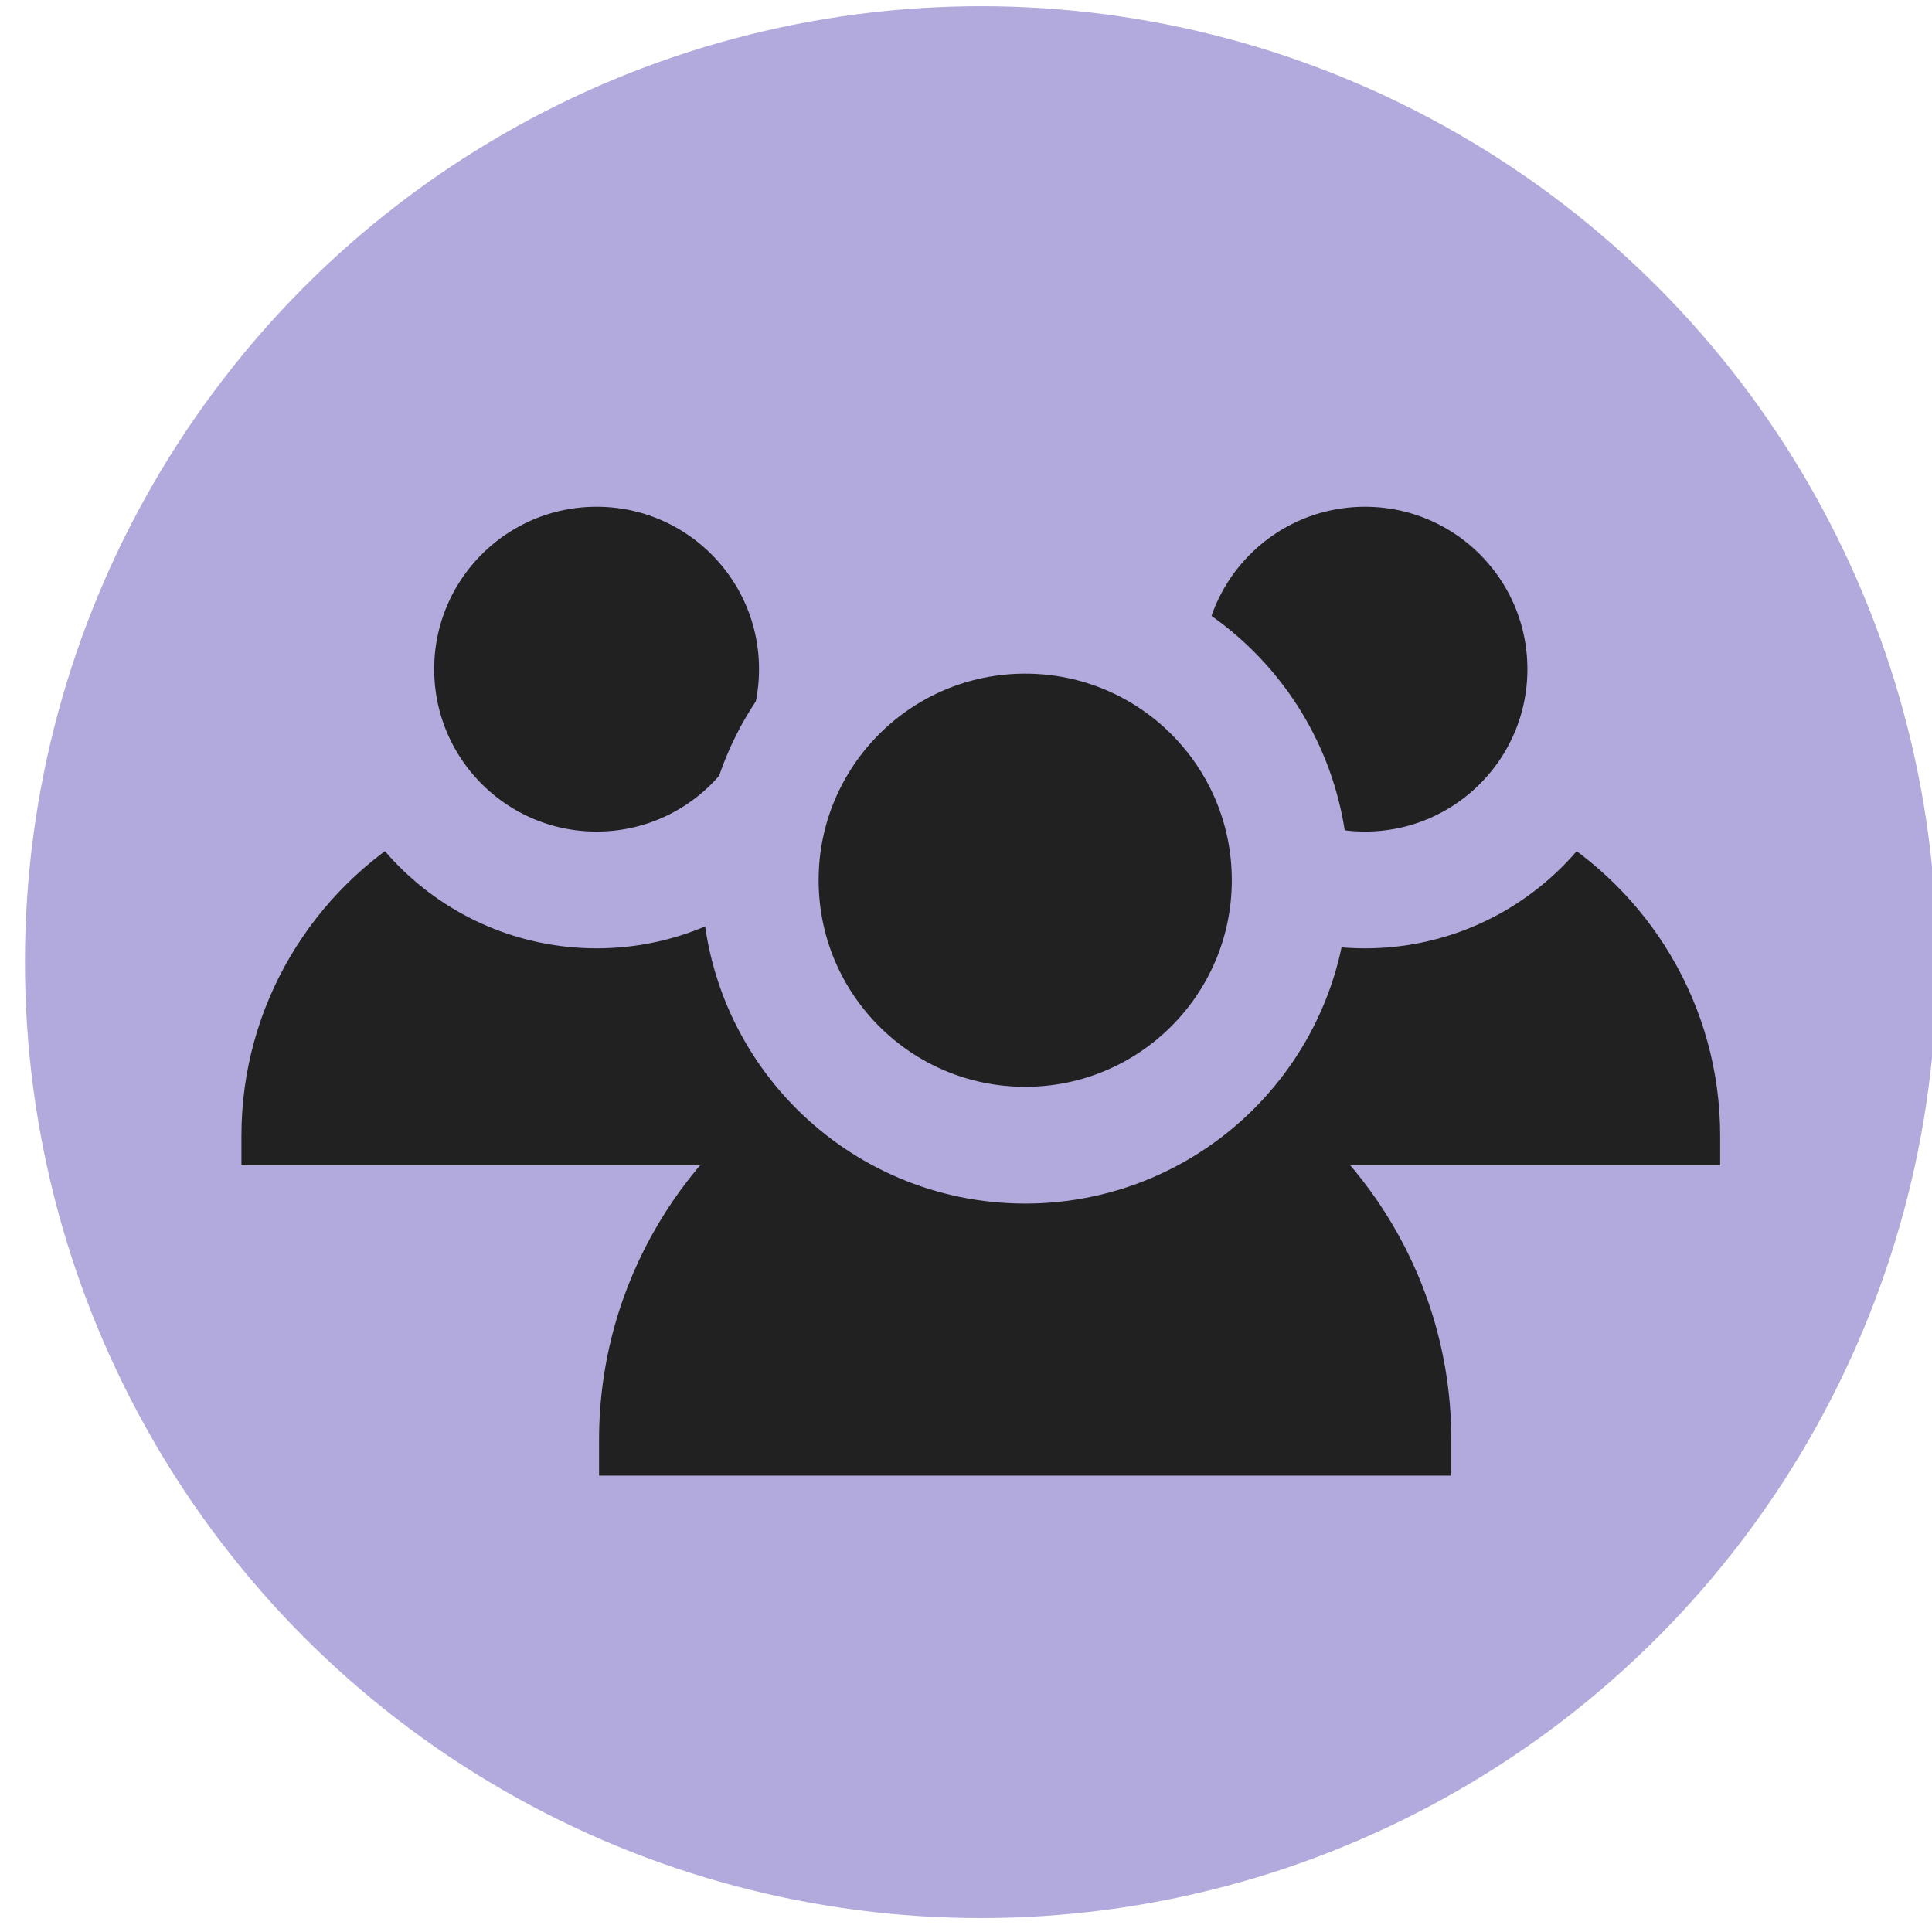 <?xml version="1.0" encoding="UTF-8"?>
<svg version="1.1" viewBox="0 0 160 160" xml:space="preserve" xmlns="http://www.w3.org/2000/svg">
<desc>Created with Fabric.js 4.2.0</desc>



<g transform="translate(256,256)">
<rect x="-256" y="-256" width="512" height="512" rx="0" ry="0" fill-opacity="0" vector-effect="non-scaling-stroke"/>
</g>

<g transform="matrix(12.42,0,0,12.42,256,256)">

<g transform="matrix(.096 0 0 .096 -60.884 -2.182)"><circle cx="487.63" cy="-125.15" r="66.397" fill="#b2aadc" vector-effect="non-scaling-stroke"/><g transform="translate(258.98 -362.27)" fill="#212121"><path d="m189.64 227.84c-7.37 4.271-12.35 12.226-12.35 21.339v2.055h49.33v-2.055c0-9.105-4.972-17.054-12.332-21.327v-0.012h-0.019z"/><circle cx="201.96" cy="216.77" r="15.336" stroke="#b2aadc" stroke-linecap="round" stroke-linejoin="round" stroke-width="8.11" style="paint-order:stroke fill markers"/><path d="m243.02 227.84c-7.37 4.271-12.35 12.226-12.35 21.339v2.055h49.33v-2.055c0-9.105-4.972-17.054-12.332-21.327v-0.012h-0.019z"/><circle cx="255.33" cy="216.77" r="15.336" stroke="#b2aadc" stroke-linecap="round" stroke-linejoin="round" stroke-width="8.11" style="paint-order:stroke fill markers"/><path d="m216.95 244.71c-8.844 5.125-14.82 14.671-14.82 25.607v2.467h59.197v-2.467c0-10.926-5.966-20.465-14.798-25.592v-0.014h-0.023z"/><circle cx="231.73" cy="231.43" r="18.404" stroke="#b2aadc" stroke-linecap="round" stroke-linejoin="round" stroke-width="8.11" style="paint-order:stroke fill markers"/></g></g></g>
</svg>
